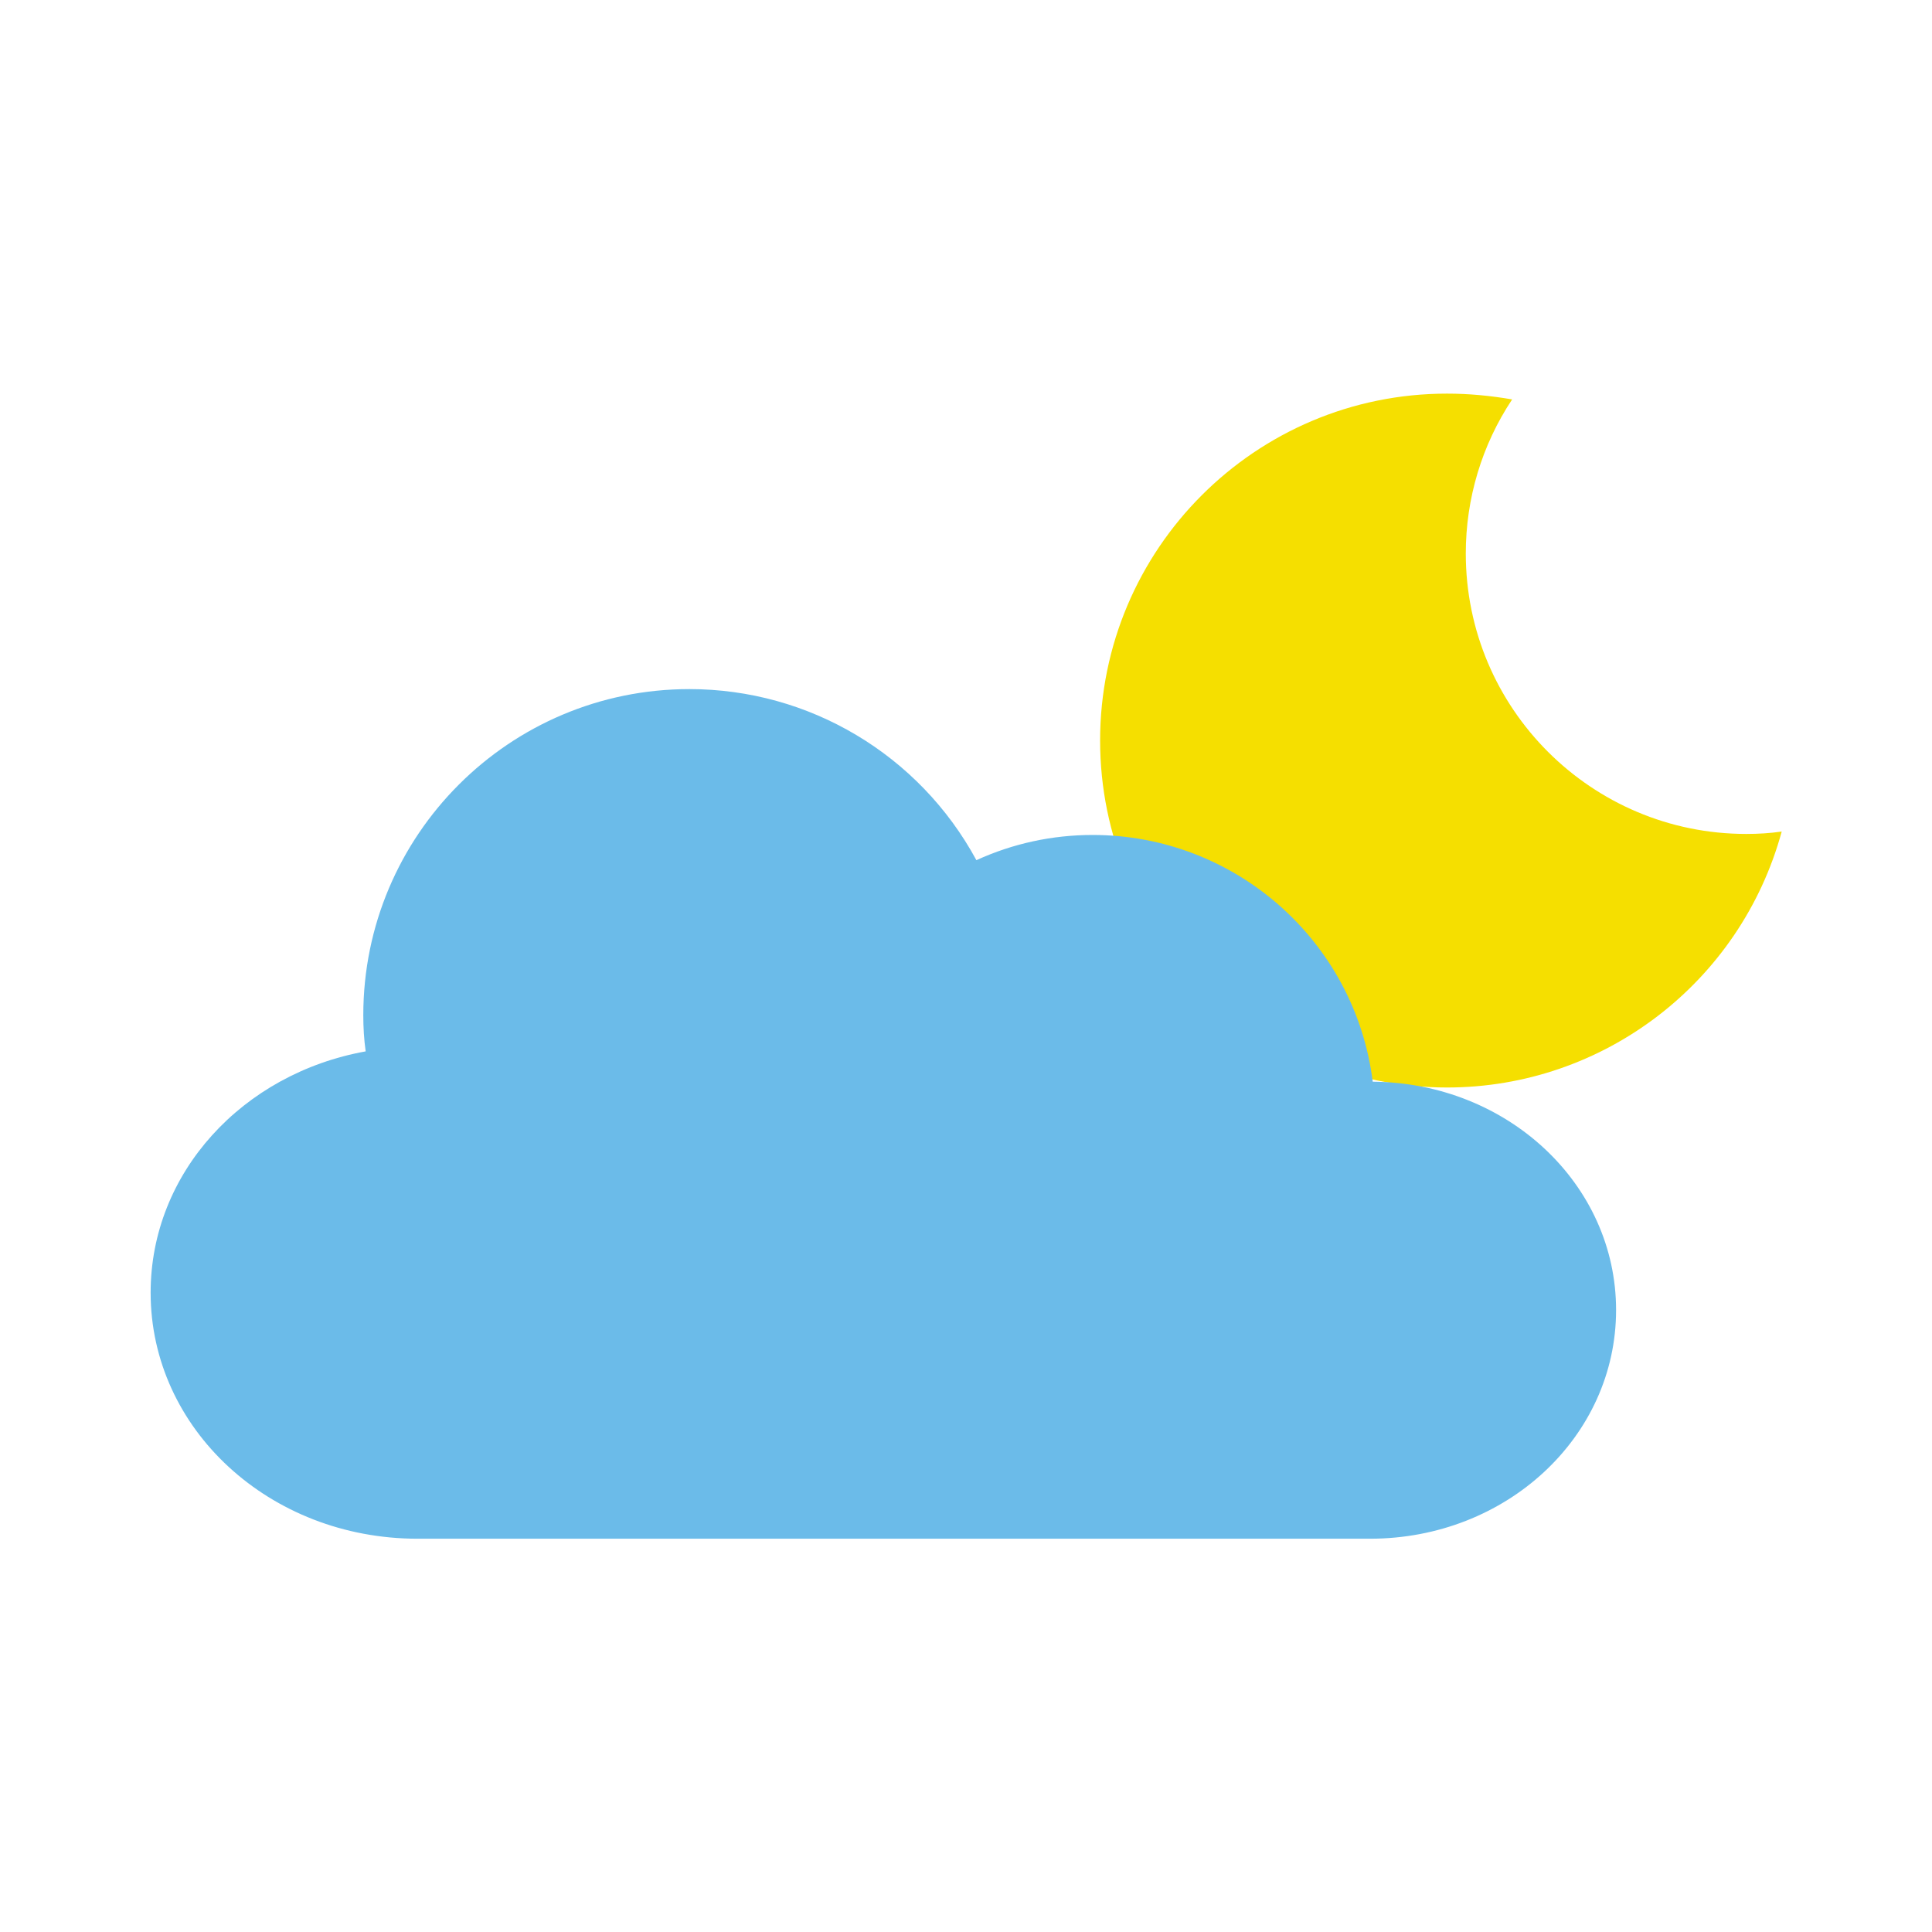 <?xml version="1.0" encoding="utf-8"?>
<!-- Generator: Adobe Illustrator 24.0.2, SVG Export Plug-In . SVG Version: 6.00 Build 0)  -->
<svg version="1.1" id="svg5" xmlns="http://www.w3.org/2000/svg" xmlns:xlink="http://www.w3.org/1999/xlink" x="0px" y="0px"
	 viewBox="0 0 566.9 566.9" style="enable-background:new 0 0 566.9 566.9;" xml:space="preserve">
<style type="text/css">
	.st0{fill:#F5DF00;}
	.st1{fill:#6BBBE9;}
</style>
<g>
	<path id="path10011" class="st0" d="M424.6,115.5c-56.2,0-101.8,45.6-101.8,101.8l0,0c0,56.2,45.6,101.8,101.8,101.8
		c45.9,0,86.1-30.8,98.2-75.1c-3.5,0.5-6.9,0.7-10.4,0.7c-45.4,0-82.3-36.8-82.3-82.3l0,0c0-16.1,4.7-31.8,13.6-45.2
		C437.3,116.1,431,115.5,424.6,115.5L424.6,115.5z"/>
	<path id="path10009" class="st1" d="M202.3,202.2c-52.8,0-95.7,42.8-95.7,95.7c0,3.5,0.2,7.1,0.7,10.6
		c-36.1,6.5-63.1,35.6-63.1,70.8c0,40,34.9,72.2,78.3,72.2h111h6.1H402c40,0,72.2-29.9,72.2-67.1c0-36.9-31.8-66.7-71.4-67
		c-5.2-41.4-40.5-72.4-82.2-72.4c-11.8,0-23.4,2.5-34.1,7.4C269.7,221.4,237.4,202.2,202.3,202.2L202.3,202.2z"/>
</g>
</svg>
